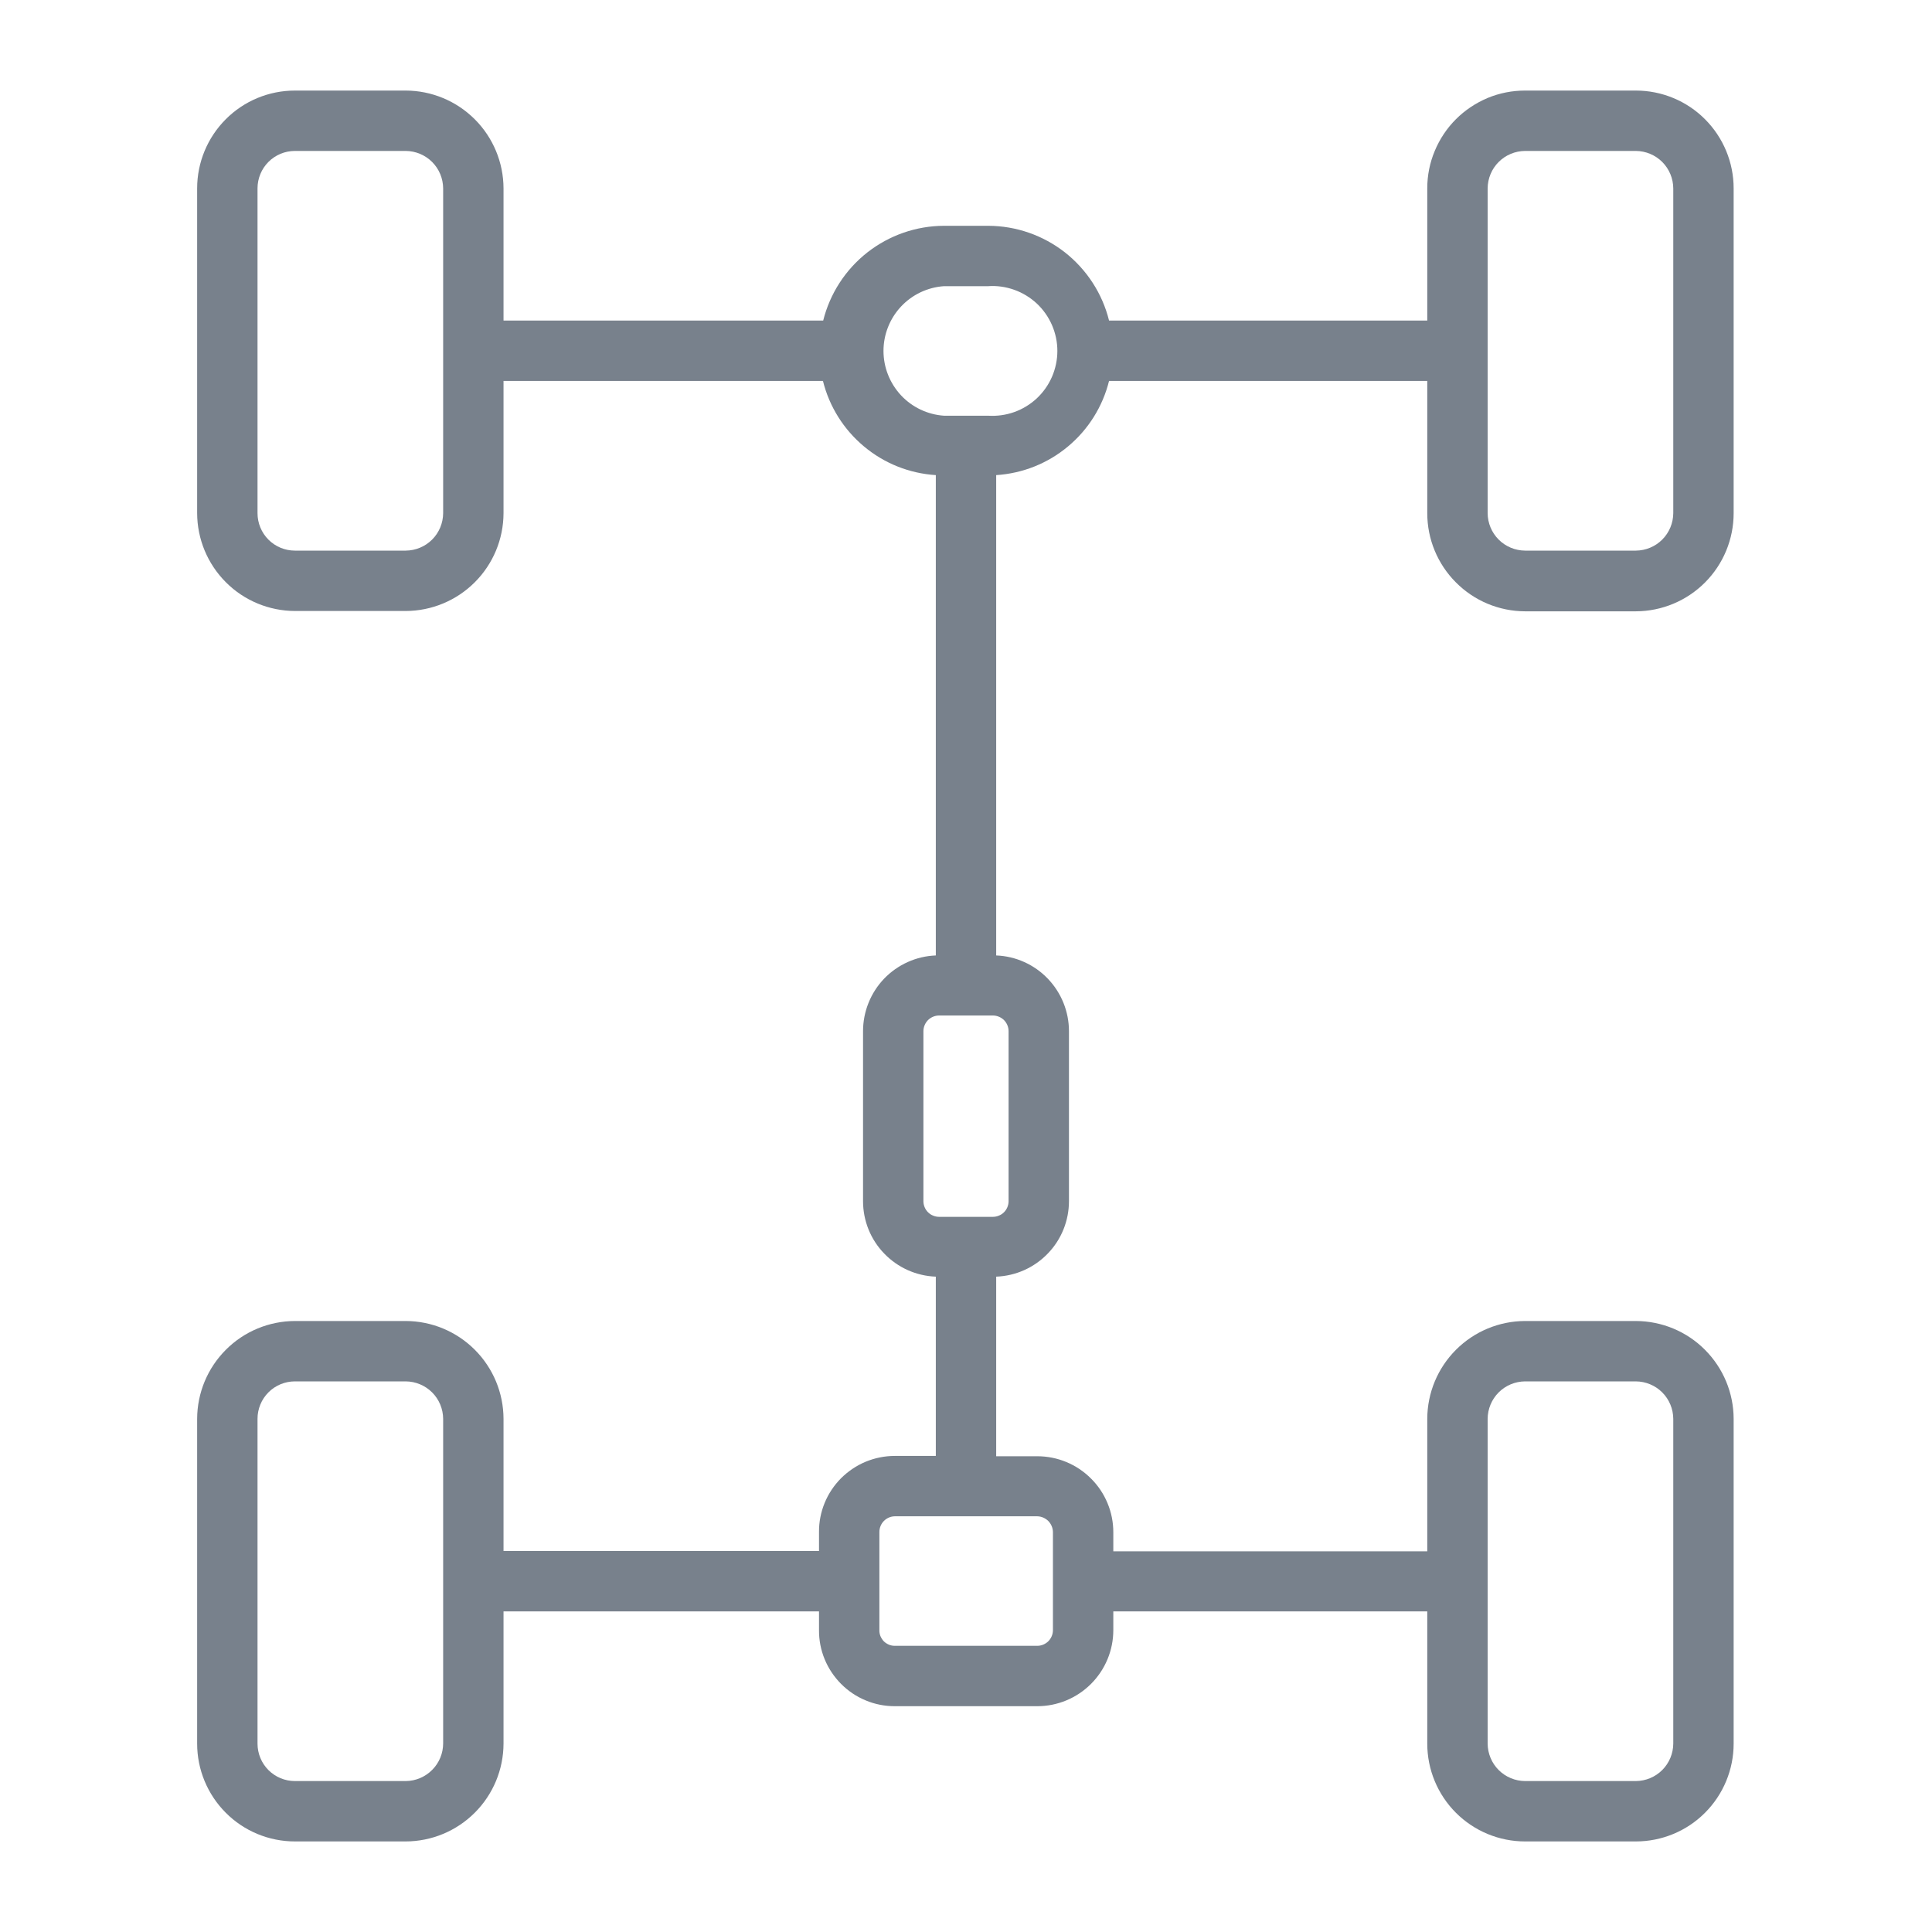 <svg width="24" height="24" viewBox="0 0 24 24" fill="none" xmlns="http://www.w3.org/2000/svg">
    <path d="M18.945 7.594H20.321C20.644 7.593 20.953 7.464 21.181 7.235C21.408 7.007 21.536 6.698 21.536 6.375V2.34C21.536 2.018 21.408 1.709 21.18 1.481C20.953 1.253 20.643 1.125 20.321 1.125H18.945C18.785 1.125 18.627 1.156 18.48 1.217C18.333 1.279 18.199 1.368 18.086 1.481C17.973 1.594 17.884 1.728 17.823 1.875C17.761 2.022 17.73 2.18 17.73 2.34V3.982H13.777C13.694 3.647 13.501 3.35 13.23 3.136C12.958 2.923 12.623 2.806 12.277 2.805H11.726C11.381 2.806 11.046 2.923 10.774 3.136C10.502 3.35 10.31 3.647 10.226 3.982H6.255V2.34C6.254 2.018 6.126 1.71 5.898 1.482C5.67 1.254 5.362 1.126 5.04 1.125H3.664C3.341 1.125 3.032 1.253 2.805 1.481C2.577 1.709 2.449 2.018 2.449 2.34V6.375C2.45 6.697 2.578 7.005 2.806 7.233C3.033 7.461 3.342 7.589 3.664 7.59H5.04C5.362 7.589 5.67 7.461 5.898 7.233C6.126 7.005 6.254 6.697 6.255 6.375V4.732H10.223C10.302 5.051 10.481 5.336 10.733 5.546C10.985 5.757 11.297 5.881 11.625 5.902V11.869C11.382 11.878 11.152 11.982 10.983 12.157C10.815 12.333 10.721 12.567 10.721 12.81V14.921C10.721 15.164 10.815 15.398 10.984 15.572C11.152 15.747 11.382 15.85 11.625 15.859V18.086H11.115C10.991 18.086 10.868 18.111 10.754 18.158C10.639 18.206 10.536 18.276 10.448 18.363C10.361 18.451 10.291 18.555 10.244 18.67C10.197 18.785 10.173 18.907 10.174 19.031V19.267H6.255V17.625C6.254 17.303 6.126 16.995 5.898 16.767C5.67 16.539 5.362 16.411 5.04 16.41H3.664C3.342 16.411 3.033 16.539 2.806 16.767C2.578 16.995 2.45 17.303 2.449 17.625V21.66C2.449 21.982 2.577 22.291 2.805 22.519C3.032 22.747 3.341 22.875 3.664 22.875H5.04C5.362 22.874 5.67 22.746 5.898 22.518C6.126 22.29 6.254 21.982 6.255 21.66V20.017H10.174V20.25C10.173 20.374 10.197 20.497 10.244 20.611C10.291 20.726 10.361 20.83 10.448 20.918C10.536 21.006 10.639 21.076 10.754 21.123C10.868 21.171 10.991 21.195 11.115 21.195H12.885C13.136 21.195 13.376 21.095 13.553 20.918C13.73 20.741 13.83 20.501 13.83 20.25V20.017H17.73V21.66C17.73 21.982 17.858 22.291 18.086 22.519C18.314 22.747 18.623 22.875 18.945 22.875H20.321C20.643 22.875 20.953 22.747 21.18 22.519C21.408 22.291 21.536 21.982 21.536 21.66V17.625C21.535 17.303 21.407 16.995 21.179 16.767C20.952 16.539 20.643 16.411 20.321 16.41H18.945C18.623 16.411 18.315 16.539 18.087 16.767C17.859 16.995 17.731 17.303 17.73 17.625V19.271H13.83V19.035C13.83 18.911 13.806 18.788 13.758 18.673C13.711 18.559 13.641 18.454 13.553 18.367C13.465 18.279 13.361 18.209 13.247 18.162C13.132 18.114 13.009 18.09 12.885 18.09H12.375V15.859C12.618 15.85 12.848 15.747 13.016 15.572C13.185 15.398 13.279 15.164 13.279 14.921V12.81C13.279 12.567 13.185 12.333 13.016 12.157C12.848 11.982 12.618 11.878 12.375 11.869V5.902C12.703 5.881 13.015 5.757 13.267 5.546C13.519 5.336 13.698 5.051 13.777 4.732H17.73V6.375C17.73 6.698 17.858 7.007 18.086 7.235C18.313 7.464 18.622 7.593 18.945 7.594ZM5.505 6.375C5.504 6.498 5.455 6.616 5.368 6.703C5.281 6.79 5.163 6.839 5.04 6.84H3.664C3.54 6.84 3.422 6.791 3.335 6.704C3.248 6.617 3.199 6.498 3.199 6.375V2.34C3.199 2.217 3.248 2.098 3.335 2.011C3.422 1.924 3.54 1.875 3.664 1.875H5.04C5.163 1.876 5.281 1.925 5.368 2.012C5.455 2.099 5.504 2.217 5.505 2.34V6.375ZM5.505 21.656C5.505 21.78 5.456 21.899 5.369 21.986C5.282 22.074 5.164 22.124 5.04 22.125H3.664C3.54 22.125 3.422 22.076 3.335 21.989C3.248 21.902 3.199 21.783 3.199 21.66V17.625C3.199 17.502 3.248 17.383 3.335 17.296C3.422 17.209 3.54 17.16 3.664 17.16H5.04C5.163 17.161 5.281 17.21 5.368 17.297C5.455 17.384 5.504 17.502 5.505 17.625V21.656ZM18.48 17.625C18.481 17.502 18.53 17.384 18.617 17.297C18.704 17.21 18.822 17.161 18.945 17.16H20.321C20.444 17.161 20.562 17.21 20.649 17.297C20.736 17.384 20.785 17.502 20.786 17.625V21.66C20.785 21.783 20.736 21.901 20.649 21.988C20.562 22.075 20.444 22.124 20.321 22.125H18.945C18.822 22.124 18.704 22.075 18.617 21.988C18.53 21.901 18.481 21.783 18.48 21.66V17.625ZM13.08 19.035V20.25C13.08 20.302 13.059 20.351 13.023 20.388C12.986 20.424 12.937 20.445 12.885 20.445H11.115C11.089 20.445 11.064 20.44 11.041 20.43C11.018 20.42 10.996 20.406 10.978 20.388C10.961 20.369 10.947 20.348 10.937 20.324C10.928 20.301 10.923 20.275 10.924 20.25V19.031C10.924 18.98 10.944 18.931 10.979 18.895C11.015 18.858 11.064 18.837 11.115 18.836H12.885C12.936 18.837 12.985 18.858 13.022 18.894C13.058 18.931 13.079 18.98 13.08 19.031V19.035ZM12.529 12.81V14.921C12.529 14.947 12.524 14.972 12.514 14.996C12.504 15.02 12.49 15.041 12.472 15.059C12.454 15.077 12.432 15.092 12.408 15.101C12.385 15.111 12.359 15.116 12.334 15.116H11.666C11.641 15.116 11.615 15.111 11.592 15.101C11.568 15.092 11.546 15.077 11.528 15.059C11.51 15.041 11.496 15.02 11.486 14.996C11.476 14.972 11.471 14.947 11.471 14.921V12.81C11.471 12.758 11.492 12.709 11.528 12.672C11.565 12.636 11.614 12.615 11.666 12.615H12.334C12.385 12.615 12.435 12.636 12.472 12.672C12.508 12.709 12.529 12.758 12.529 12.81ZM12.274 5.164H11.726C11.522 5.15 11.331 5.059 11.192 4.91C11.053 4.76 10.975 4.564 10.975 4.359C10.975 4.155 11.053 3.958 11.192 3.809C11.331 3.66 11.522 3.569 11.726 3.555H12.274C12.384 3.547 12.495 3.563 12.599 3.6C12.703 3.637 12.798 3.695 12.879 3.77C12.96 3.846 13.024 3.937 13.068 4.038C13.112 4.14 13.135 4.249 13.135 4.359C13.135 4.47 13.112 4.579 13.068 4.681C13.024 4.782 12.96 4.873 12.879 4.949C12.798 5.024 12.703 5.082 12.599 5.119C12.495 5.156 12.384 5.171 12.274 5.164ZM18.48 2.34C18.481 2.217 18.53 2.099 18.617 2.012C18.704 1.925 18.822 1.876 18.945 1.875H20.321C20.444 1.876 20.562 1.925 20.649 2.012C20.736 2.099 20.785 2.217 20.786 2.34V6.375C20.785 6.498 20.736 6.616 20.649 6.703C20.562 6.79 20.444 6.839 20.321 6.84H18.945C18.822 6.839 18.704 6.79 18.617 6.703C18.53 6.616 18.481 6.498 18.48 6.375V2.34Z" fill="#78818C"/>
</svg>
